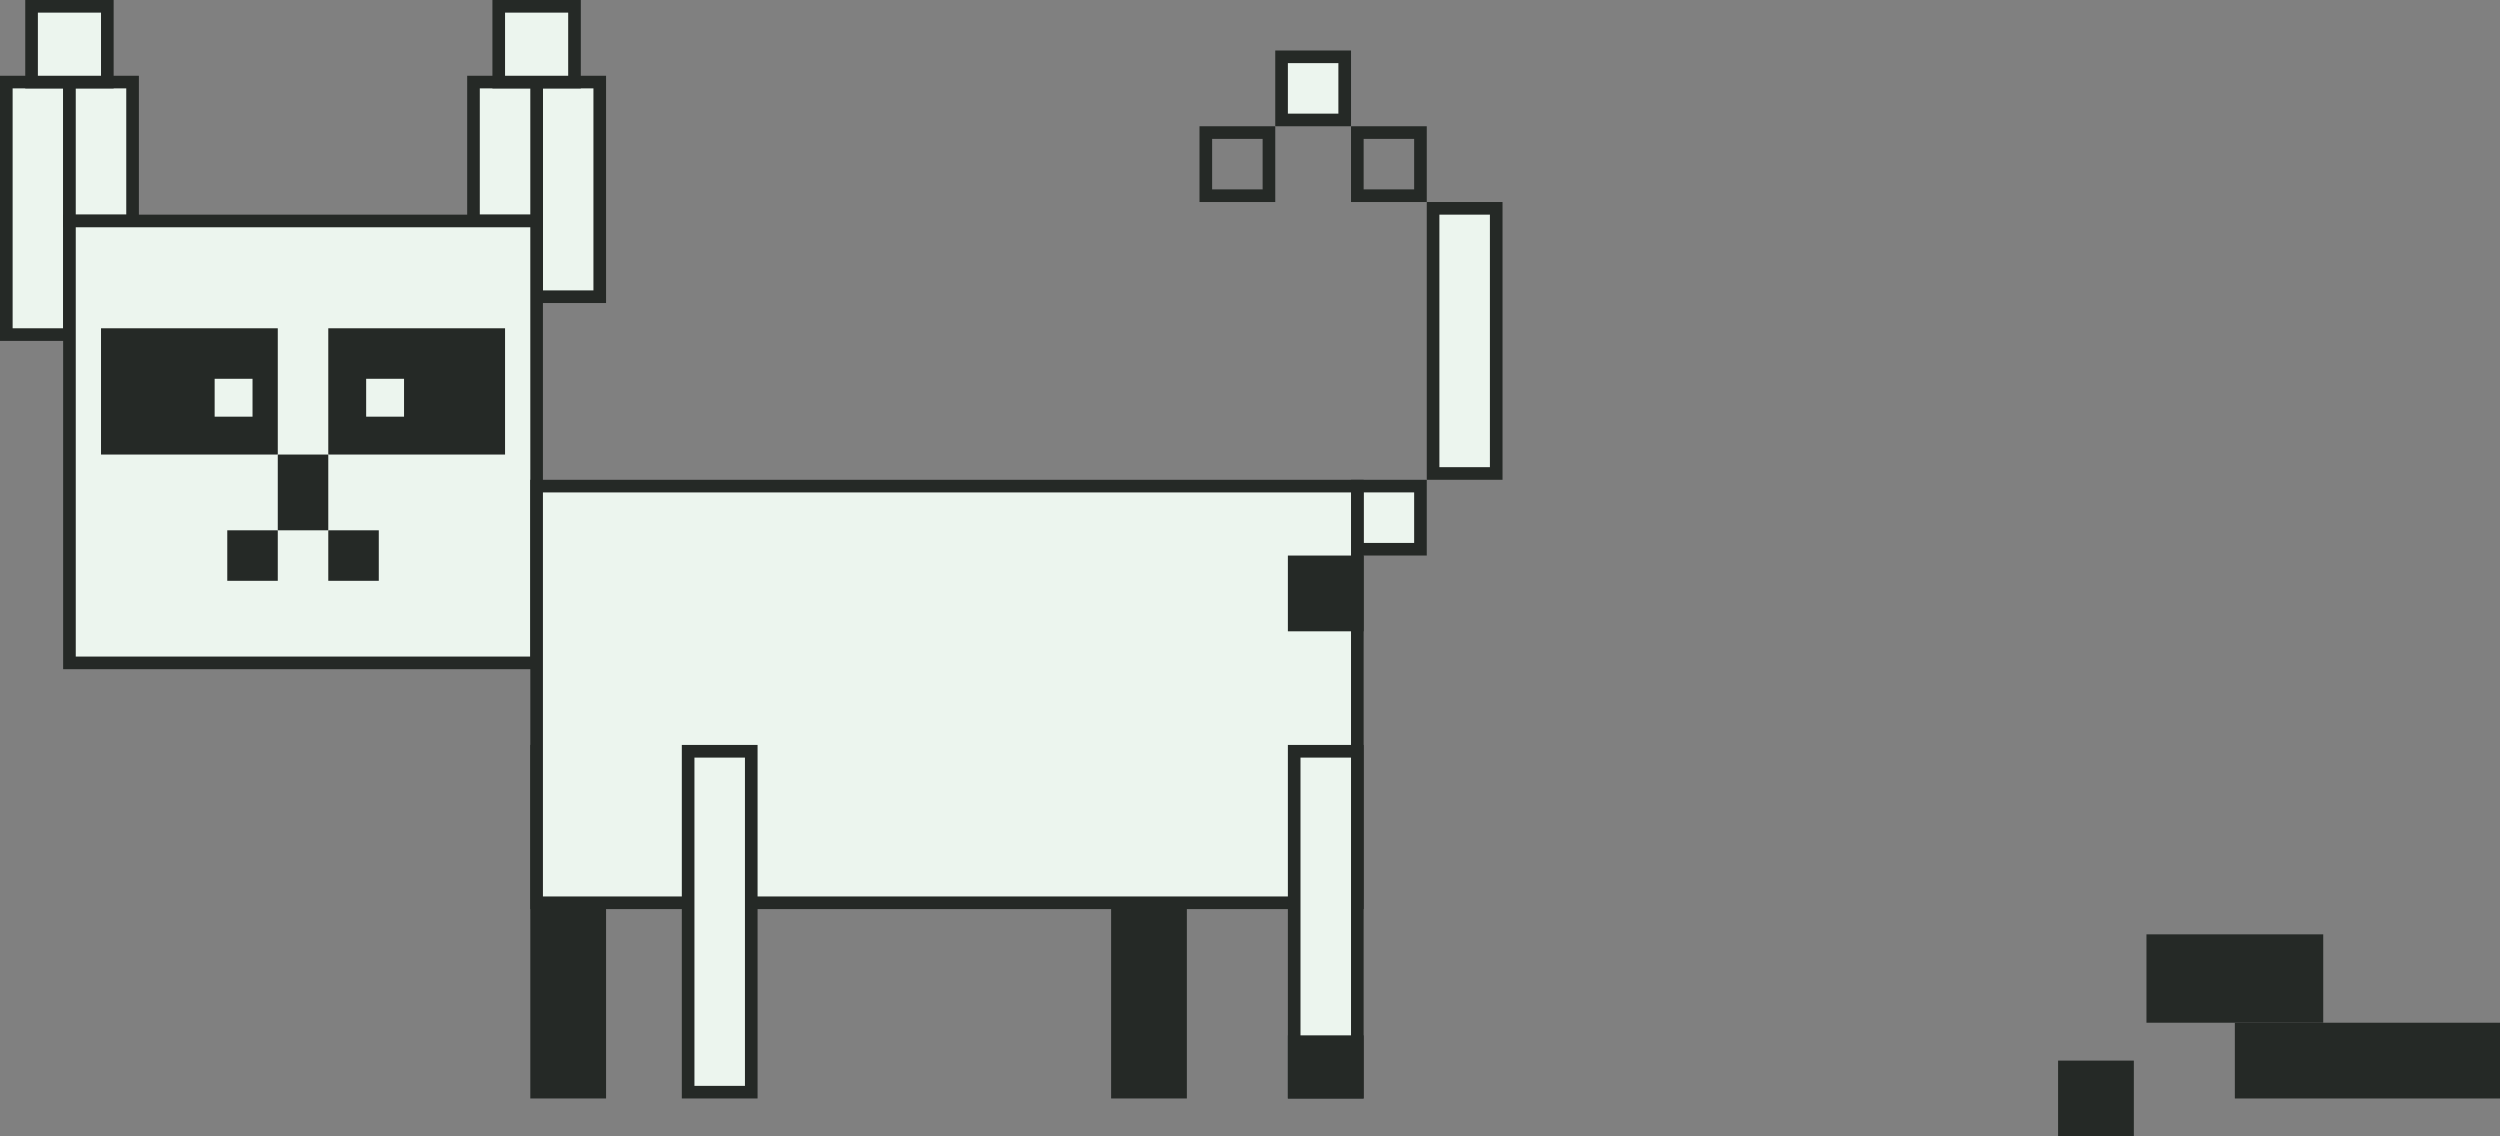 <svg width="198" height="90" viewBox="0 0 198 90" fill="none" xmlns="http://www.w3.org/2000/svg">
<rect x="0" y="0" width="198" height="90" fill="#808080" stroke="none"/>
<rect x="42.5" y="6.5" width="5" height="17" fill="#ECF5EE" stroke="#252926"/>
<rect x="-0.5" y="0.5" width="5" height="20" transform="matrix(-1 0 0 1 5 6)" fill="#ECF5EE" stroke="#252926"/>
<rect x="37.5" y="6.5" width="5" height="11" fill="#ECF5EE" stroke="#252926"/>
<rect x="-0.5" y="0.5" width="5" height="11" transform="matrix(-1 0 0 1 10 6)" fill="#ECF5EE" stroke="#252926"/>
<rect x="107.5" y="43.5" width="5" height="5" transform="rotate(-90 107.5 43.5)" fill="#ECF5EE" stroke="#252926"/>
<rect x="47.5" y="86.5" width="5" height="27" transform="rotate(180 47.5 86.5)" fill="#252926" stroke="#252926"/>
<rect x="93.5" y="86.5" width="5" height="27" transform="rotate(180 93.5 86.5)" fill="#252926" stroke="#252926"/>
<rect x="5.5" y="17.5" width="37" height="35" fill="#ECF5EE" stroke="#252926"/>
<rect x="42.5" y="38.5" width="65" height="33" fill="#ECF5EE" stroke="#252926"/>
<rect x="107.5" y="10.5" width="5" height="5" stroke="#252926"/>
<rect x="113.5" y="16.5" width="5" height="21" fill="#ECF5EE" stroke="#252926"/>
<rect x="59.5" y="86.5" width="5" height="27" transform="rotate(180 59.5 86.5)" fill="#ECF5EE" stroke="#252926"/>
<rect x="107.5" y="86.5" width="5" height="27" transform="rotate(180 107.5 86.5)" fill="#ECF5EE" stroke="#252926"/>
<rect x="39.5" y="0.5" width="6" height="6" fill="#ECF5EE" stroke="#252926"/>
<rect x="101.5" y="4.5" width="5" height="5" fill="#ECF5EE" stroke="#252926"/>
<rect x="95.5" y="10.5" width="5" height="5" stroke="#252926"/>
<rect x="8" y="26" width="14" height="10" fill="#252926"/>
<rect x="17" y="30" width="3" height="3" fill="#ECF5EE"/>
<rect x="22" y="36" width="4" height="6" fill="#252926"/>
<rect x="18" y="42" width="4" height="4" fill="#252926"/>
<rect x="26" y="42" width="4" height="4" fill="#252926"/>
<rect x="102" y="44" width="6" height="6" fill="#252926"/>
<rect x="102" y="82" width="6" height="5" fill="#252926"/>
<rect x="26" y="26" width="14" height="10" fill="#252926"/>
<rect x="-0.5" y="0.5" width="6" height="6" transform="matrix(-1 0 0 1 8 0)" fill="#ECF5EE" stroke="#252926"/>
<rect x="29" y="30" width="3" height="3" fill="#ECF5EE"/>
<rect x="163" y="90" width="6" height="6" transform="rotate(-90 163 90)" fill="#252926"/>
<rect x="170" y="81" width="7" height="14" transform="rotate(-90 170 81)" fill="#252926"/>
<rect x="177" y="87" width="6" height="21" transform="rotate(-90 177 87)" fill="#252926"/>
</svg>
